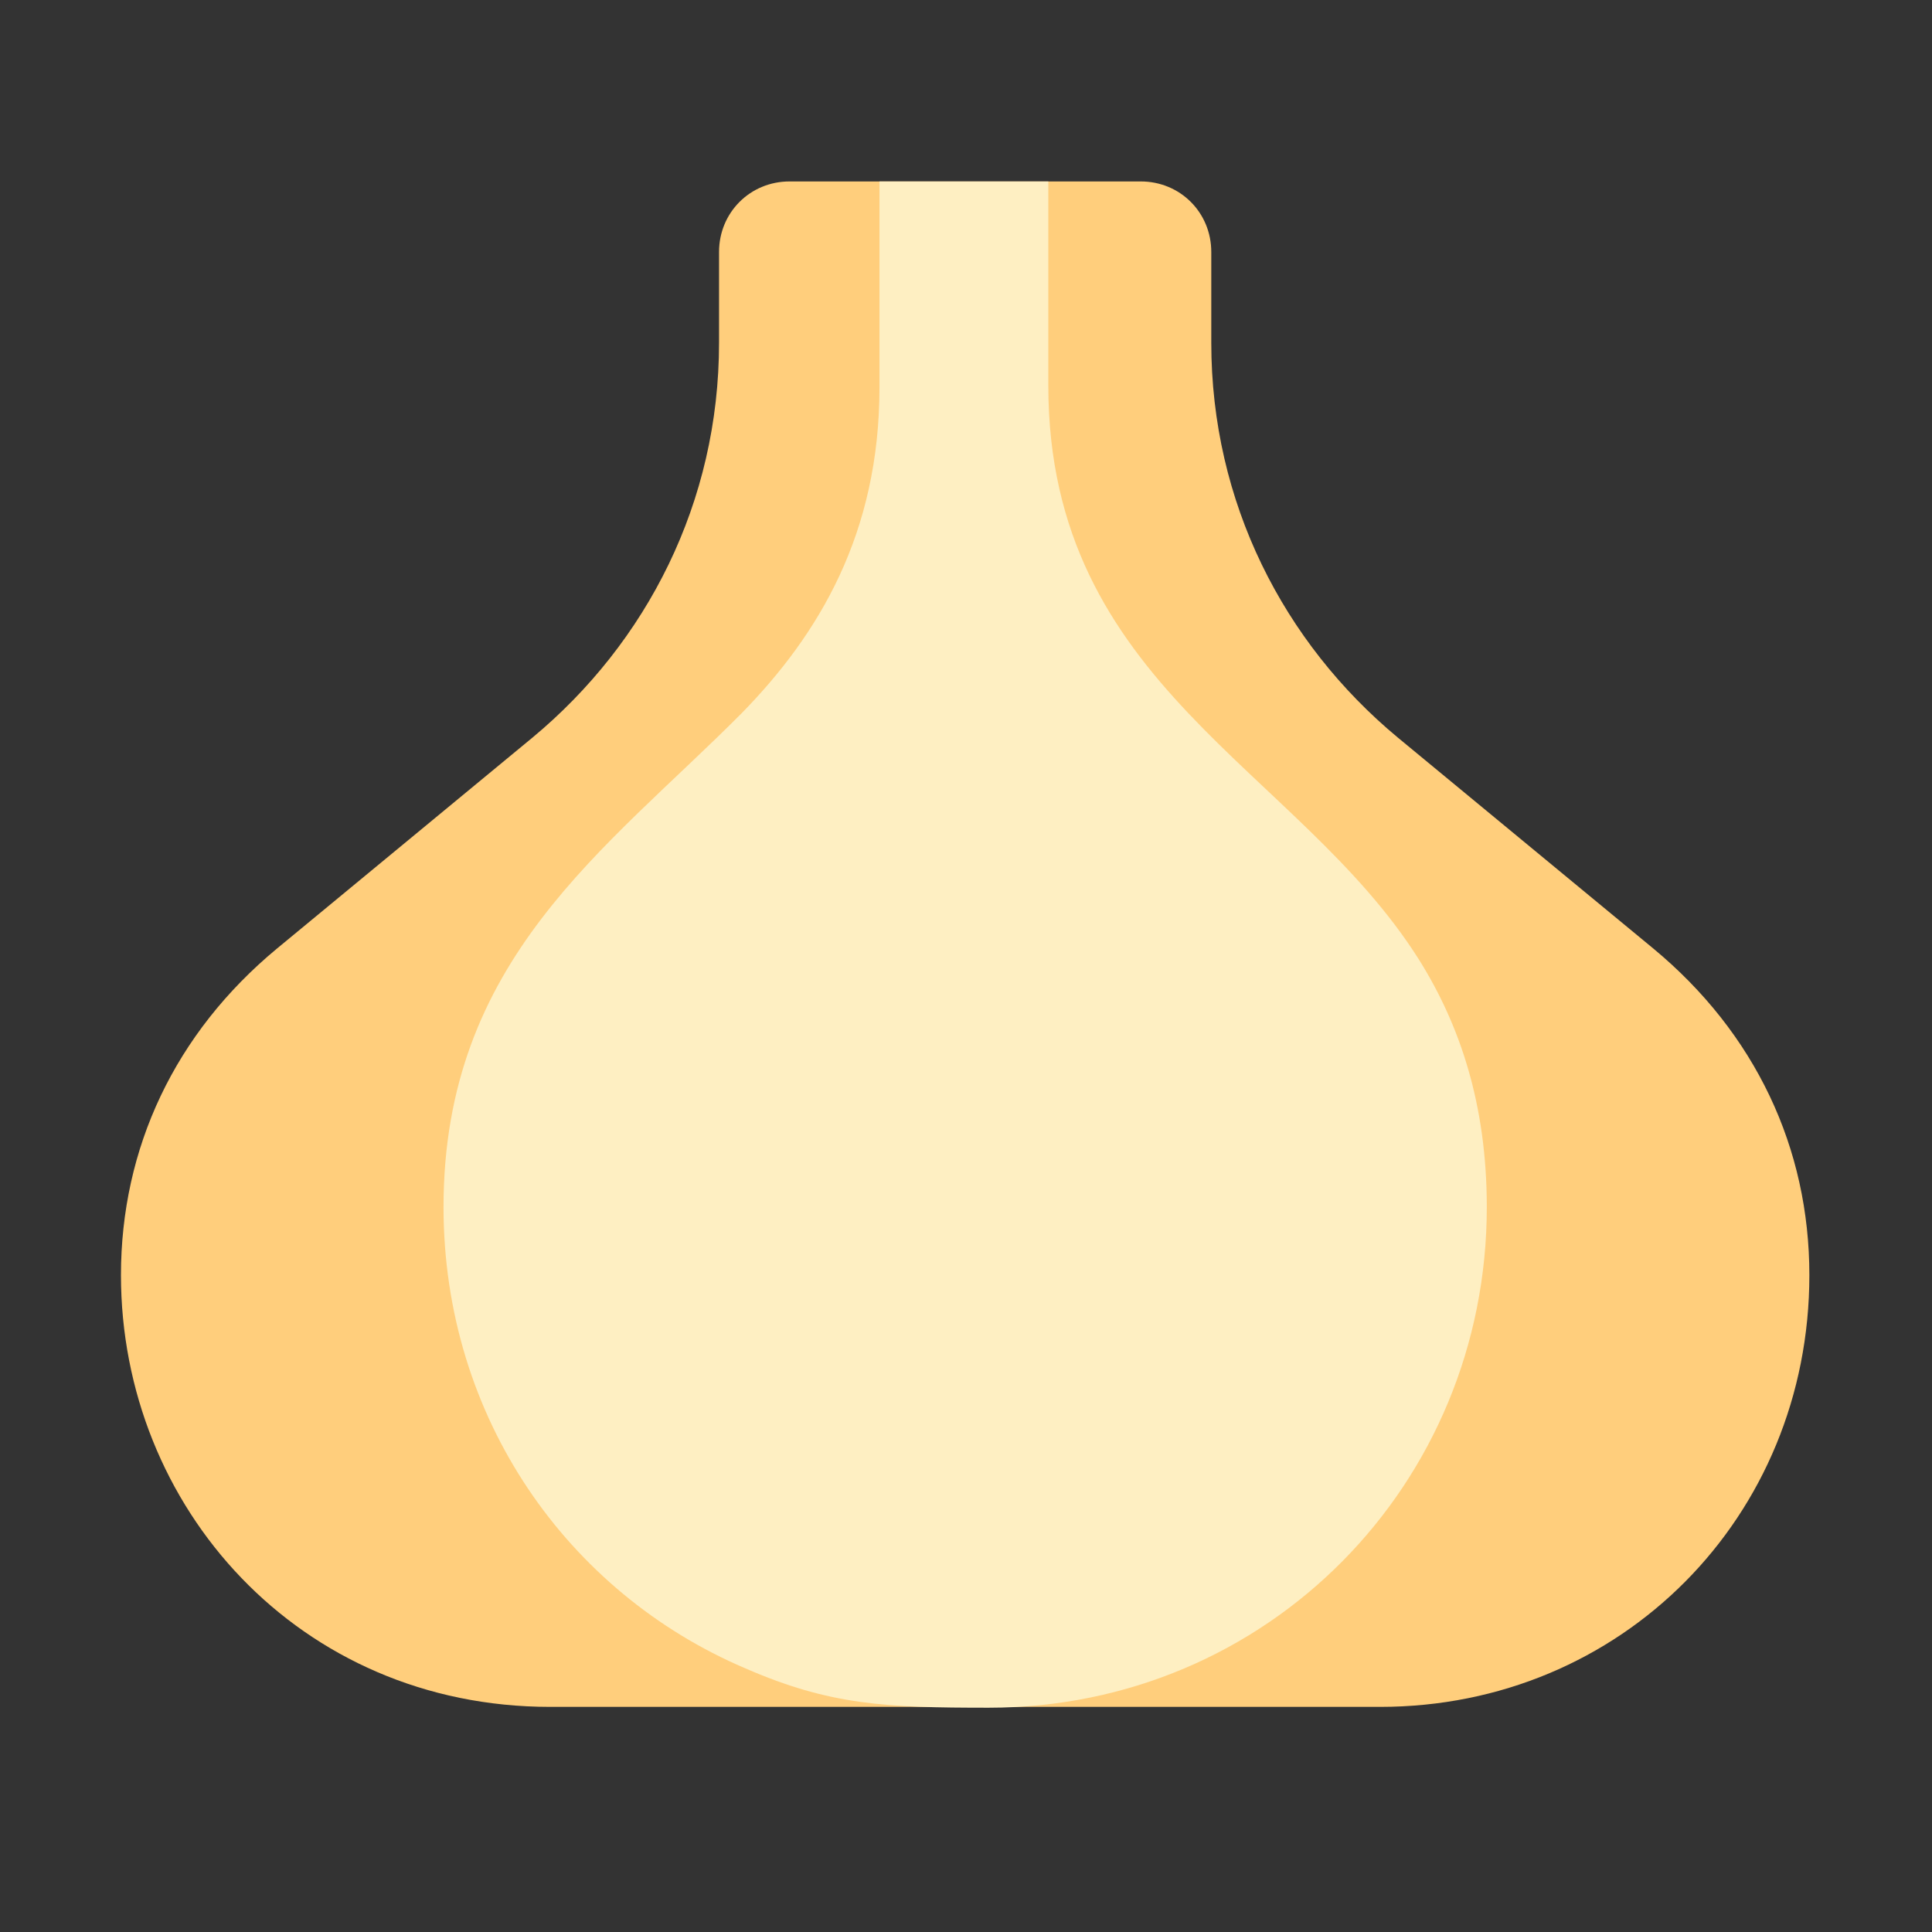 <svg version="1.1" xmlns="http://www.w3.org/2000/svg" viewBox="0 0 2300 2300"><rect x="0" y="0" width="2300" height="2300" fill="#333333" stroke="none"/><g transform="scale(1,-1) translate(-256, -1869)">
		<path d="M1899-163c287 0 511 226 511 514 0 151-64 288-186 389l-304 251c-136 113-222 280-222 470l0 108c0 47-37 84-84 84l-418 0c-47 0-84-37-84-84l0-108c0-190-86-357-222-470l-304-251c-122-101-186-238-186-389 0-276 212-514 511-514l988 0 z" fill="#FFCE7C"/>
		<path d="M1433-164c332 0 593 266 593 596 0 122-32 217-81 295-144 228-441 326-441 683l0 243-201 0 0-245c0-174-72-294-164-388-162-163-355-293-355-588 0-251 148-459 359-549 101-44 167-47 290-47 z" fill="#FEEFC2"/>
	</g></svg>
